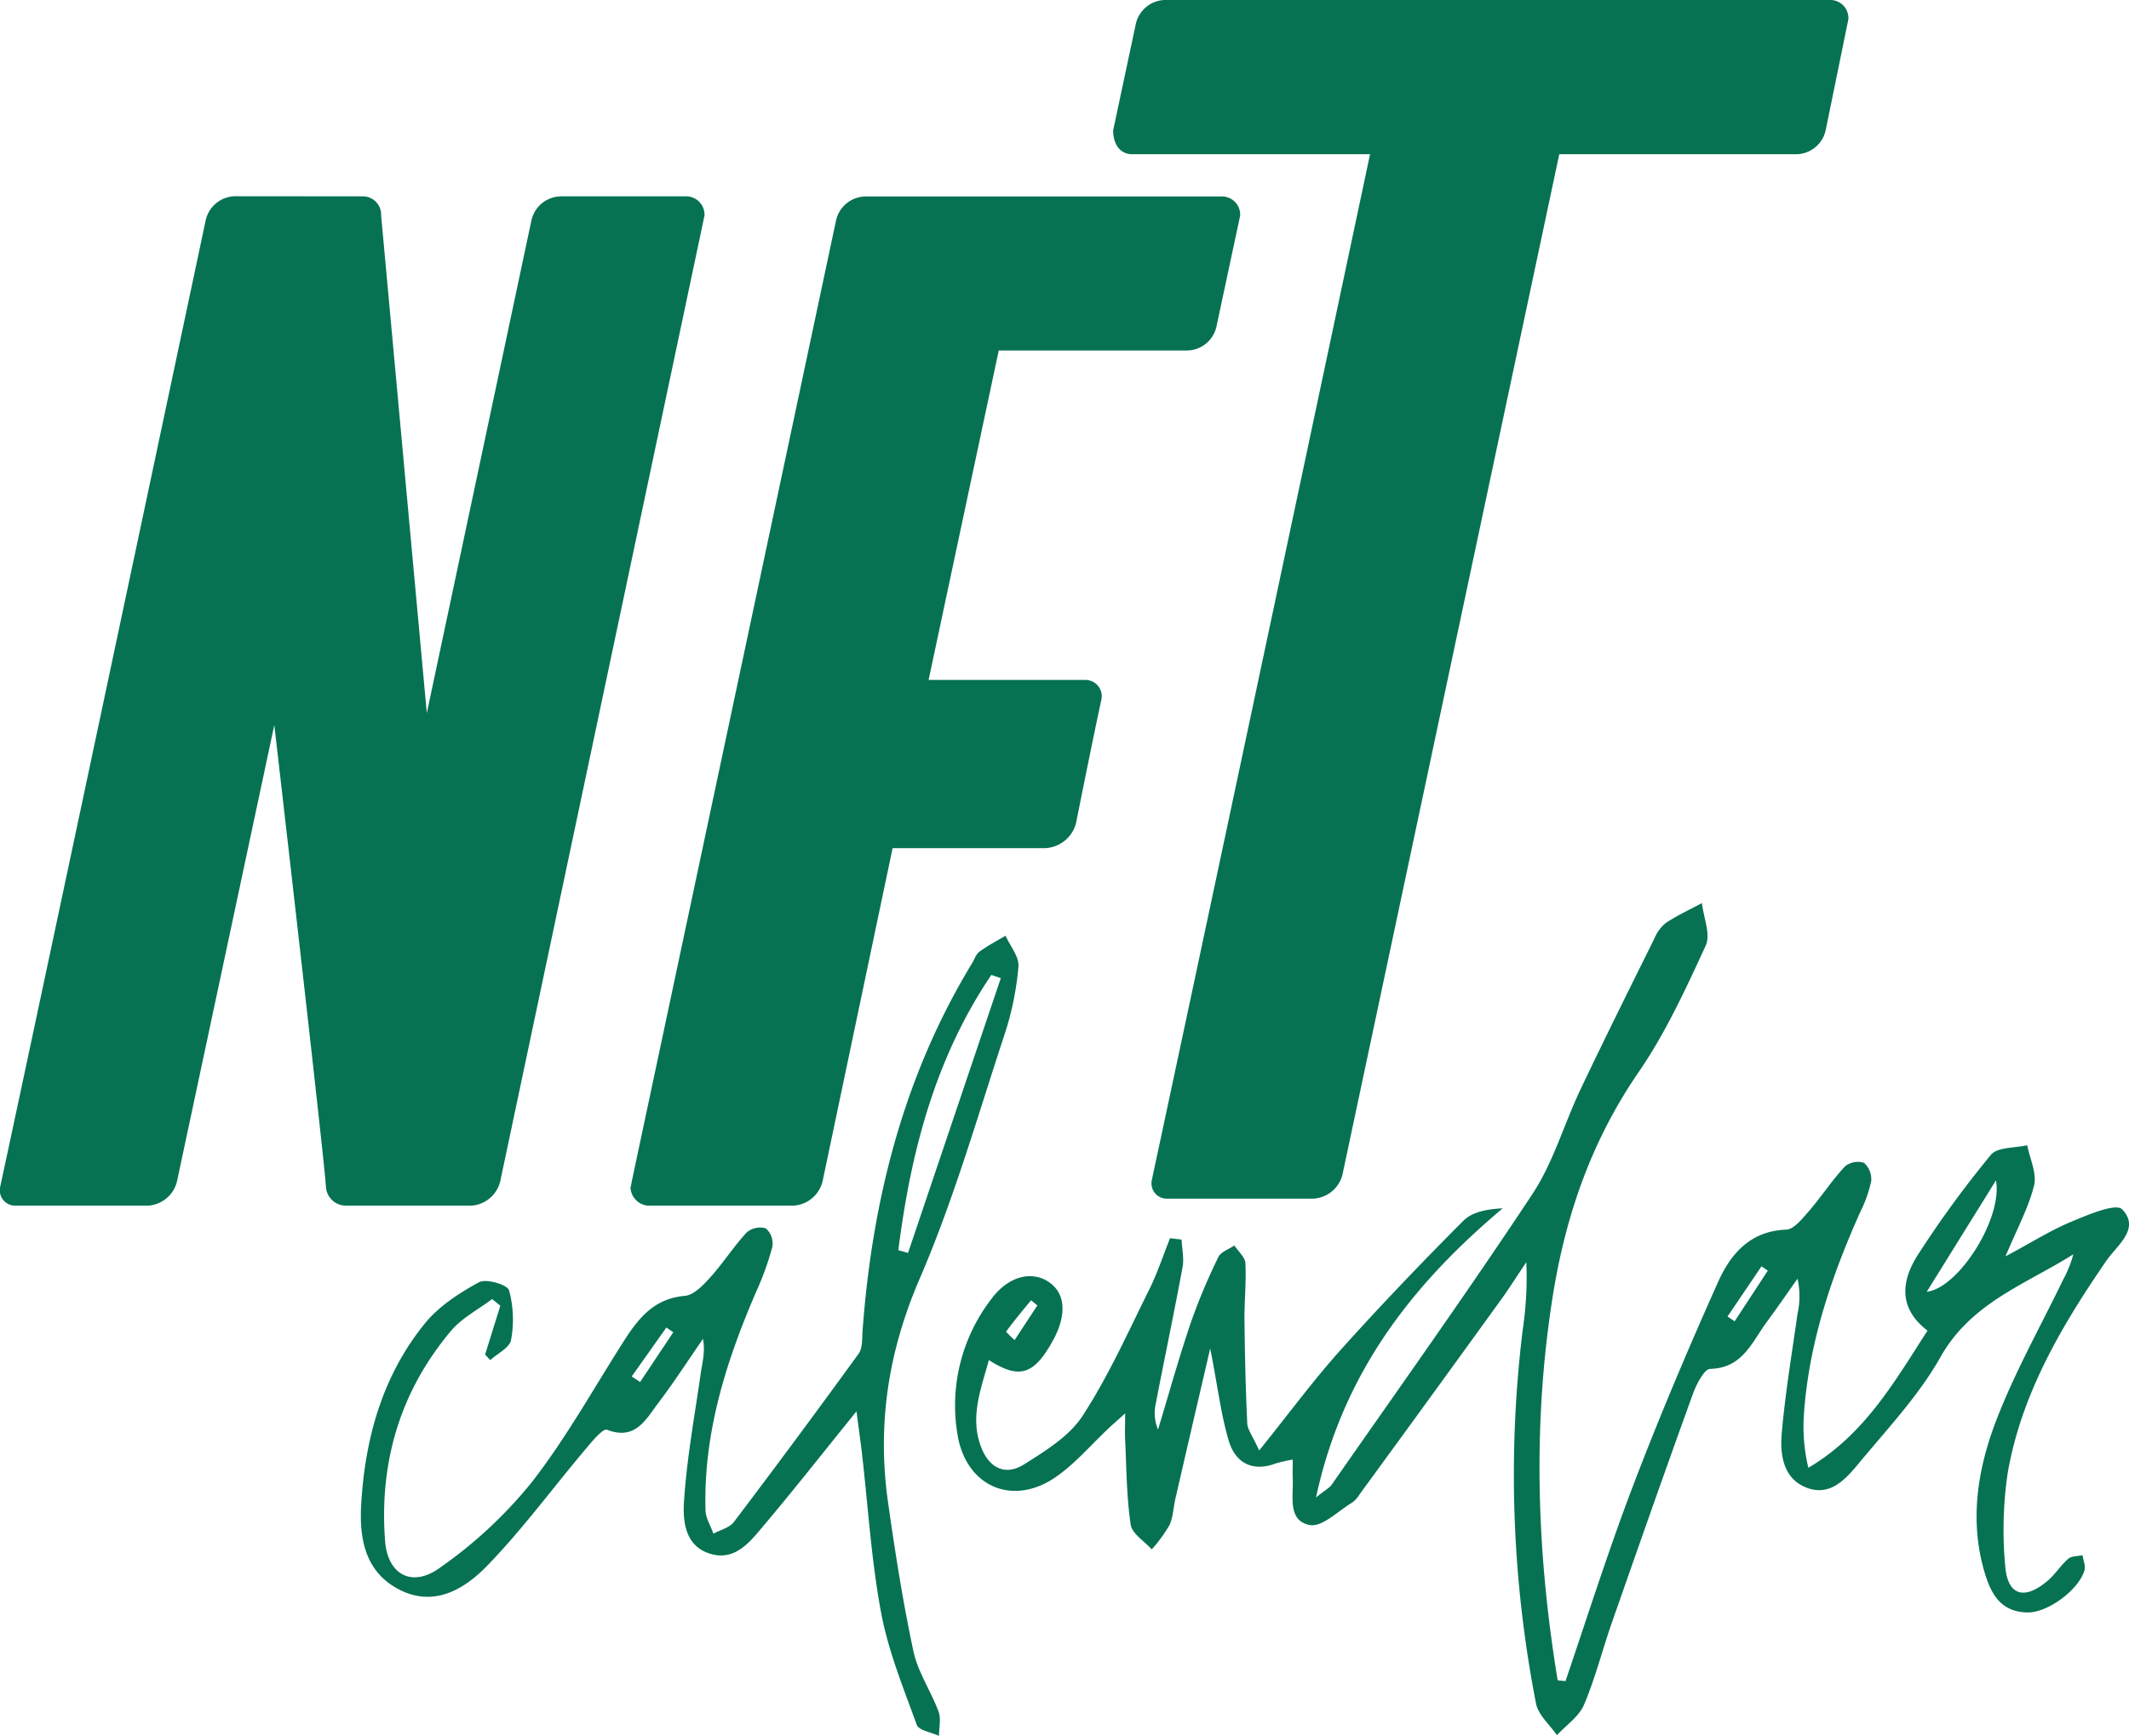 <svg xmlns="http://www.w3.org/2000/svg" viewBox="0 0 385.04 314.05"><g id="Layer_2" data-name="Layer 2"><g id="Layer_1-2" data-name="Layer 1" fill="#067252"><path d="M283.13,304.11c4-11.78,7.77-23.68,12.2-35.3,4.74-12.43,9.93-24.69,15.36-36.83,2.27-5.09,5.79-9.3,12.35-9.54,1.4-.05,2.92-2,4.06-3.29,2.28-2.64,4.2-5.59,6.56-8.14a3.68,3.68,0,0,1,3.47-.65,4,4,0,0,1,1.28,3.34,23.49,23.49,0,0,1-2,5.6c-5.19,11.63-9.24,23.57-10.15,36.38a32.05,32.05,0,0,0,.79,9.84c10.16-6,15.54-15.51,21.55-24.81-5.41-4.14-4.7-9.13-1.68-13.81a189.4,189.4,0,0,1,13.15-18c1.17-1.42,4.32-1.2,6.56-1.73.48,2.44,1.77,5.09,1.24,7.29-1,4-3,7.65-5.17,12.82,4.76-2.55,8.21-4.74,11.94-6.29,3-1.24,8-3.39,9.15-2.23,3.41,3.5-1,6.59-2.86,9.33-8.09,11.76-15.29,24-17.8,38.2a70.13,70.13,0,0,0-.49,16.83c.38,5.49,3.4,6.45,7.66,2.86,1.39-1.17,2.38-2.81,3.75-4,.6-.52,1.7-.45,2.58-.65.14.91.59,1.91.36,2.72-1,3.53-6.64,7.72-10.35,7.64-4.93-.11-6.66-3.51-7.84-7.67-2.57-9.11-1.13-18.06,2-26.47,3.39-9,8.17-17.44,12.36-26.12a20.51,20.51,0,0,0,1.81-4.53c-8.62,5.44-18.46,8.73-24,18.55-3.87,6.89-9.48,12.85-14.58,19-2.4,2.89-5.23,6.35-9.63,4.68-4.24-1.62-4.85-5.93-4.53-9.75.62-7.26,1.84-14.48,2.86-21.72a14.47,14.47,0,0,0,0-6.34c-1.85,2.61-3.66,5.25-5.56,7.82-2.69,3.64-4.37,8.35-10.24,8.49-1,0-2.38,2.59-3,4.2-5,13.78-9.84,27.6-14.68,41.43-1.76,5-3.06,10.23-5.13,15.12-.91,2.15-3.22,3.69-4.9,5.51-1.3-1.9-3.37-3.64-3.78-5.72a215.81,215.81,0,0,1-2.41-67.62,63.31,63.31,0,0,0,.65-12.23c-1.34,2-2.63,4-4,6q-13,18-26.15,36a5.12,5.12,0,0,1-1.32,1.48c-2.56,1.52-5.45,4.5-7.69,4.07-4.09-.77-2.92-5.25-3.08-8.47-.05-1,0-1.95,0-3.36a24.8,24.8,0,0,0-3,.67c-4.38,1.65-7.43-.14-8.61-4.19-1.43-4.89-2-10-3.32-16.58-2.29,9.84-4.3,18.49-6.29,27.14-.37,1.62-.41,3.38-1.1,4.85a26.73,26.73,0,0,1-3.18,4.35c-1.32-1.48-3.56-2.83-3.81-4.47-.75-5.07-.76-10.25-1-15.39-.07-1.28,0-2.56,0-4.75-1.35,1.23-2.12,1.9-2.87,2.59-3.27,3.05-6.21,6.59-9.87,9.06-7.69,5.18-15.94,1.56-17.54-7.58a31.53,31.53,0,0,1,5.95-24.58c3-4.19,7.22-5.34,10.35-3.36s3.56,5.88.92,10.69c-3.39,6.18-6.05,7.11-11.59,3.54-1.42,5.25-3.43,10.19-1.47,15.57,1.39,3.81,4.3,5.53,7.84,3.3,3.88-2.44,8.2-5.1,10.59-8.79,4.66-7.16,8.18-15.06,12-22.74,1.5-3,2.55-6.25,3.81-9.38l2.09.25c.07,1.66.47,3.38.17,5-1.54,8.32-3.29,16.61-4.89,24.92a7.52,7.52,0,0,0,.46,4.43c1.95-6.42,3.74-12.88,5.89-19.23a106.38,106.38,0,0,1,5-11.92c.45-1,1.91-1.44,2.91-2.14.69,1.06,1.91,2.1,2,3.19.17,3.48-.21,7-.17,10.47.07,6.15.21,12.3.5,18.43,0,1.17.94,2.29,2.16,5,5.39-6.7,9.78-12.67,14.7-18.16,7.19-8,14.64-15.79,22.24-23.41,1.59-1.6,4.29-2.09,7.1-2.24-16.41,13.83-28.9,29.75-33.76,52.3,1.68-1.35,2.42-1.71,2.84-2.31,12.17-17.48,24.56-34.81,36.3-52.58,3.79-5.74,5.73-12.7,8.73-19,4.34-9.14,8.86-18.2,13.35-27.27a7,7,0,0,1,2.07-2.78c2.06-1.36,4.32-2.4,6.5-3.57.29,2.59,1.62,5.66.69,7.68-3.61,7.84-7.27,15.81-12.13,22.89-8.52,12.39-13.22,25.91-15.55,40.62-3.67,23.24-2.89,46.33.9,69.4Zm65.33-70.43c5.78-.68,13.77-13.31,12.52-20.15Zm-160.85,2.47-1.14-.94c-1.53,1.87-3.08,3.73-4.52,5.68a14.87,14.87,0,0,0,1.55,1.52Zm124.82,2,1.29.87,6-9.17-1.15-.77Z"/><path d="M154.9,255.31c-6.1,7.53-11.22,14.07-16.57,20.41-2.54,3-5.26,6.77-9.89,5.35-4.78-1.47-5-6.3-4.69-10.08.53-7.6,1.93-15.13,3-22.68.29-1.91.82-3.79.39-6.11-2.7,3.9-5.27,7.89-8.13,11.66-2.23,2.95-4.11,6.75-9.23,4.78-.72-.28-2.61,2-3.72,3.32-6,7.09-11.49,14.61-17.92,21.25-4.18,4.32-9.78,7.69-16.2,4.2-6.13-3.32-7-9.52-6.59-15.65.73-11.86,3.93-23.06,11.54-32.41,2.53-3.09,6.2-5.46,9.75-7.4,1.27-.69,5.12.44,5.42,1.46a20,20,0,0,1,.36,9c-.24,1.38-2.44,2.43-3.75,3.63l-.94-1,2.76-8.84L89,235c-2.5,1.89-5.45,3.4-7.42,5.73-9.26,11-13,23.86-11.94,38,.46,6.11,4.84,8.51,9.85,4.92a80.76,80.76,0,0,0,16.62-15.44c6.32-8.1,11.34-17.22,16.91-25.92,2.58-4,5.44-7.42,10.83-7.87,1.63-.13,3.33-1.94,4.6-3.34,2.33-2.59,4.23-5.57,6.59-8.13a3.74,3.74,0,0,1,3.47-.74,3.69,3.69,0,0,1,1.18,3.32,52.08,52.08,0,0,1-2.87,8c-5.47,12.63-9.59,25.58-9.23,39.55,0,1.46.93,2.9,1.43,4.36,1.26-.69,2.92-1.07,3.71-2.12q11.43-15.09,22.55-30.43c.77-1.06.62-2.85.73-4.32,1.76-23.56,7.44-46,19.81-66.35.43-.71.71-1.63,1.34-2.08,1.48-1.08,3.12-1.93,4.7-2.87.83,1.86,2.47,3.79,2.33,5.56a53.51,53.51,0,0,1-2.48,12.2c-4.9,14.85-9.21,30-15.39,44.3-5.7,13.21-7.7,26.41-5.72,40.38,1.28,9.06,2.7,18.11,4.6,27,.81,3.8,3.18,7.23,4.55,10.94.48,1.29.07,2.9.07,4.37-1.36-.64-3.59-1-4-1.95-2.43-6.7-5.17-13.41-6.47-20.36-1.77-9.46-2.35-19.13-3.45-28.71C155.64,260.79,155.32,258.56,154.9,255.31Zm7.57-29.16,1.75.51L181,176.94l-1.71-.58C169.12,191.42,164.71,208.42,162.47,226.15ZM114.25,249l1.52,1,6-9-1.26-.85Z"/><g id="glyph-0-0"><path d="M42.42,35.5a5.55,5.55,0,0,0-5.22,4.35C-1.74,223.55.11,214.17,0,214.9a2.77,2.77,0,0,0,2.79,3.2h24A5.77,5.77,0,0,0,32,213.75l17.61-82.6c8.62,74.86,9.29,82.58,9.34,83.54a3.62,3.62,0,0,0,3.63,3.41H85.24a5.78,5.78,0,0,0,5.22-4.35L127.41,39a3.32,3.32,0,0,0-3.48-3.48H101.32a5.55,5.55,0,0,0-5.21,4.35L77.19,129,68.93,39a3.31,3.31,0,0,0-3.47-3.48Z"/></g><g id="glyph-0-1"><path d="M114.25,213.75a9.74,9.74,0,0,1-.22,1.09,3.44,3.44,0,0,0,3.69,3.26h25.8a5.79,5.79,0,0,0,5.24-4.37l12.67-60.3h27.64a6.09,6.09,0,0,0,5.51-4.41c3.86-19.29,4.51-21.88,4.62-22.52a2.94,2.94,0,0,0-3-3.5H167.94l12.69-59.6h34.15A5.51,5.51,0,0,0,220,59.08L224.29,39a3.3,3.3,0,0,0-3.46-3.46H156.42a5.55,5.55,0,0,0-5.22,4.35Z"/></g><g id="glyph-0-2"><path d="M210.62,0a5.54,5.54,0,0,0-5.2,4.32l-4.1,19.25c0,2.59,1.3,4.33,3.46,4.33h43c-35.85,169-39.15,184-39.45,185.5a2.76,2.76,0,0,0,2.82,3.43h26.44a5.75,5.75,0,0,0,5.2-4.34L282,27.9h43a5.52,5.52,0,0,0,5.18-4.33l4.11-20.11A3.28,3.28,0,0,0,330.85,0Z"/></g></g></g></svg>